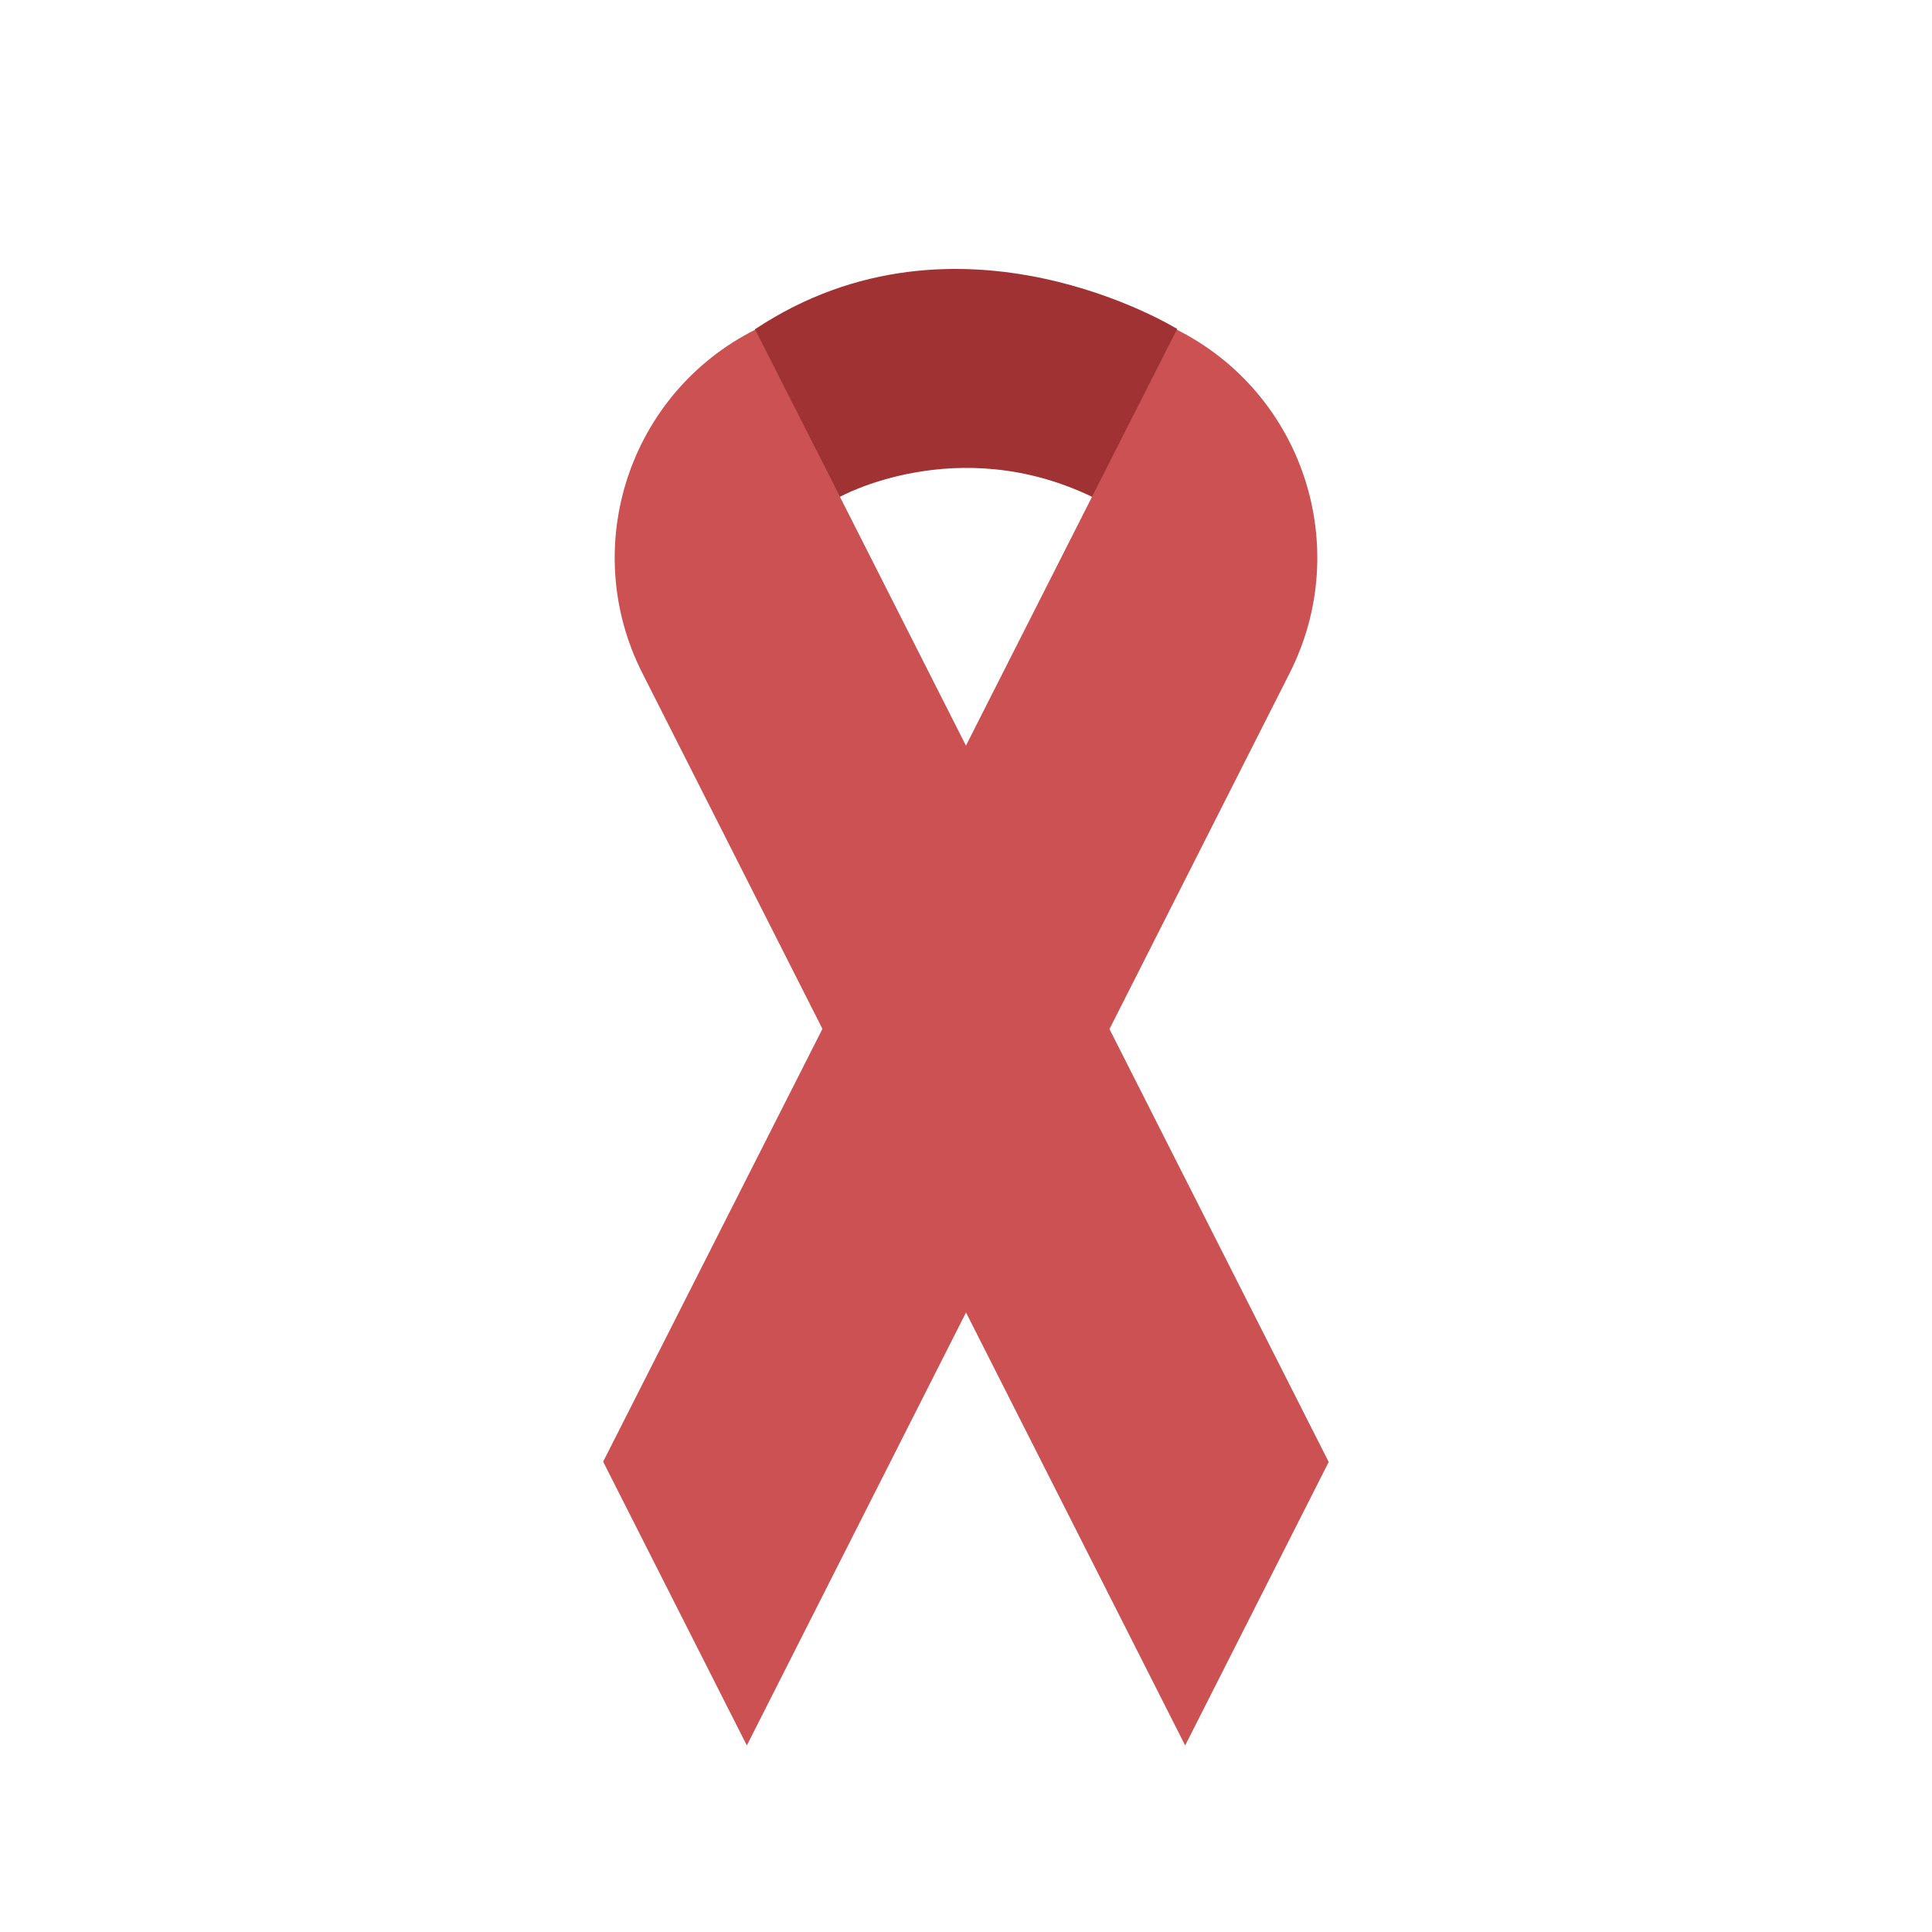 <?xml version="1.0" encoding="UTF-8"?><svg id="ic_HIV" xmlns="http://www.w3.org/2000/svg" viewBox="0 0 32 32"><defs><style>.cls-1{fill:#a13234;}.cls-2{fill:#cb5153;}</style></defs><path class="cls-2" d="M22.01,24.21l-2.38,4.7L10.64,11.15c-1.06-2.09-.22-4.64,1.87-5.69h0l9.5,18.76Z"/><path class="cls-2" d="M9.99,24.21l2.38,4.7L21.36,11.15c1.06-2.09,.22-4.64-1.87-5.69h0L9.99,24.21Z"/><path class="cls-1" d="M12.5,5.45l1.41,2.78s1.94-1.08,4.18,0l1.41-2.78s-3.61-2.24-6.99,0Z"/></svg>